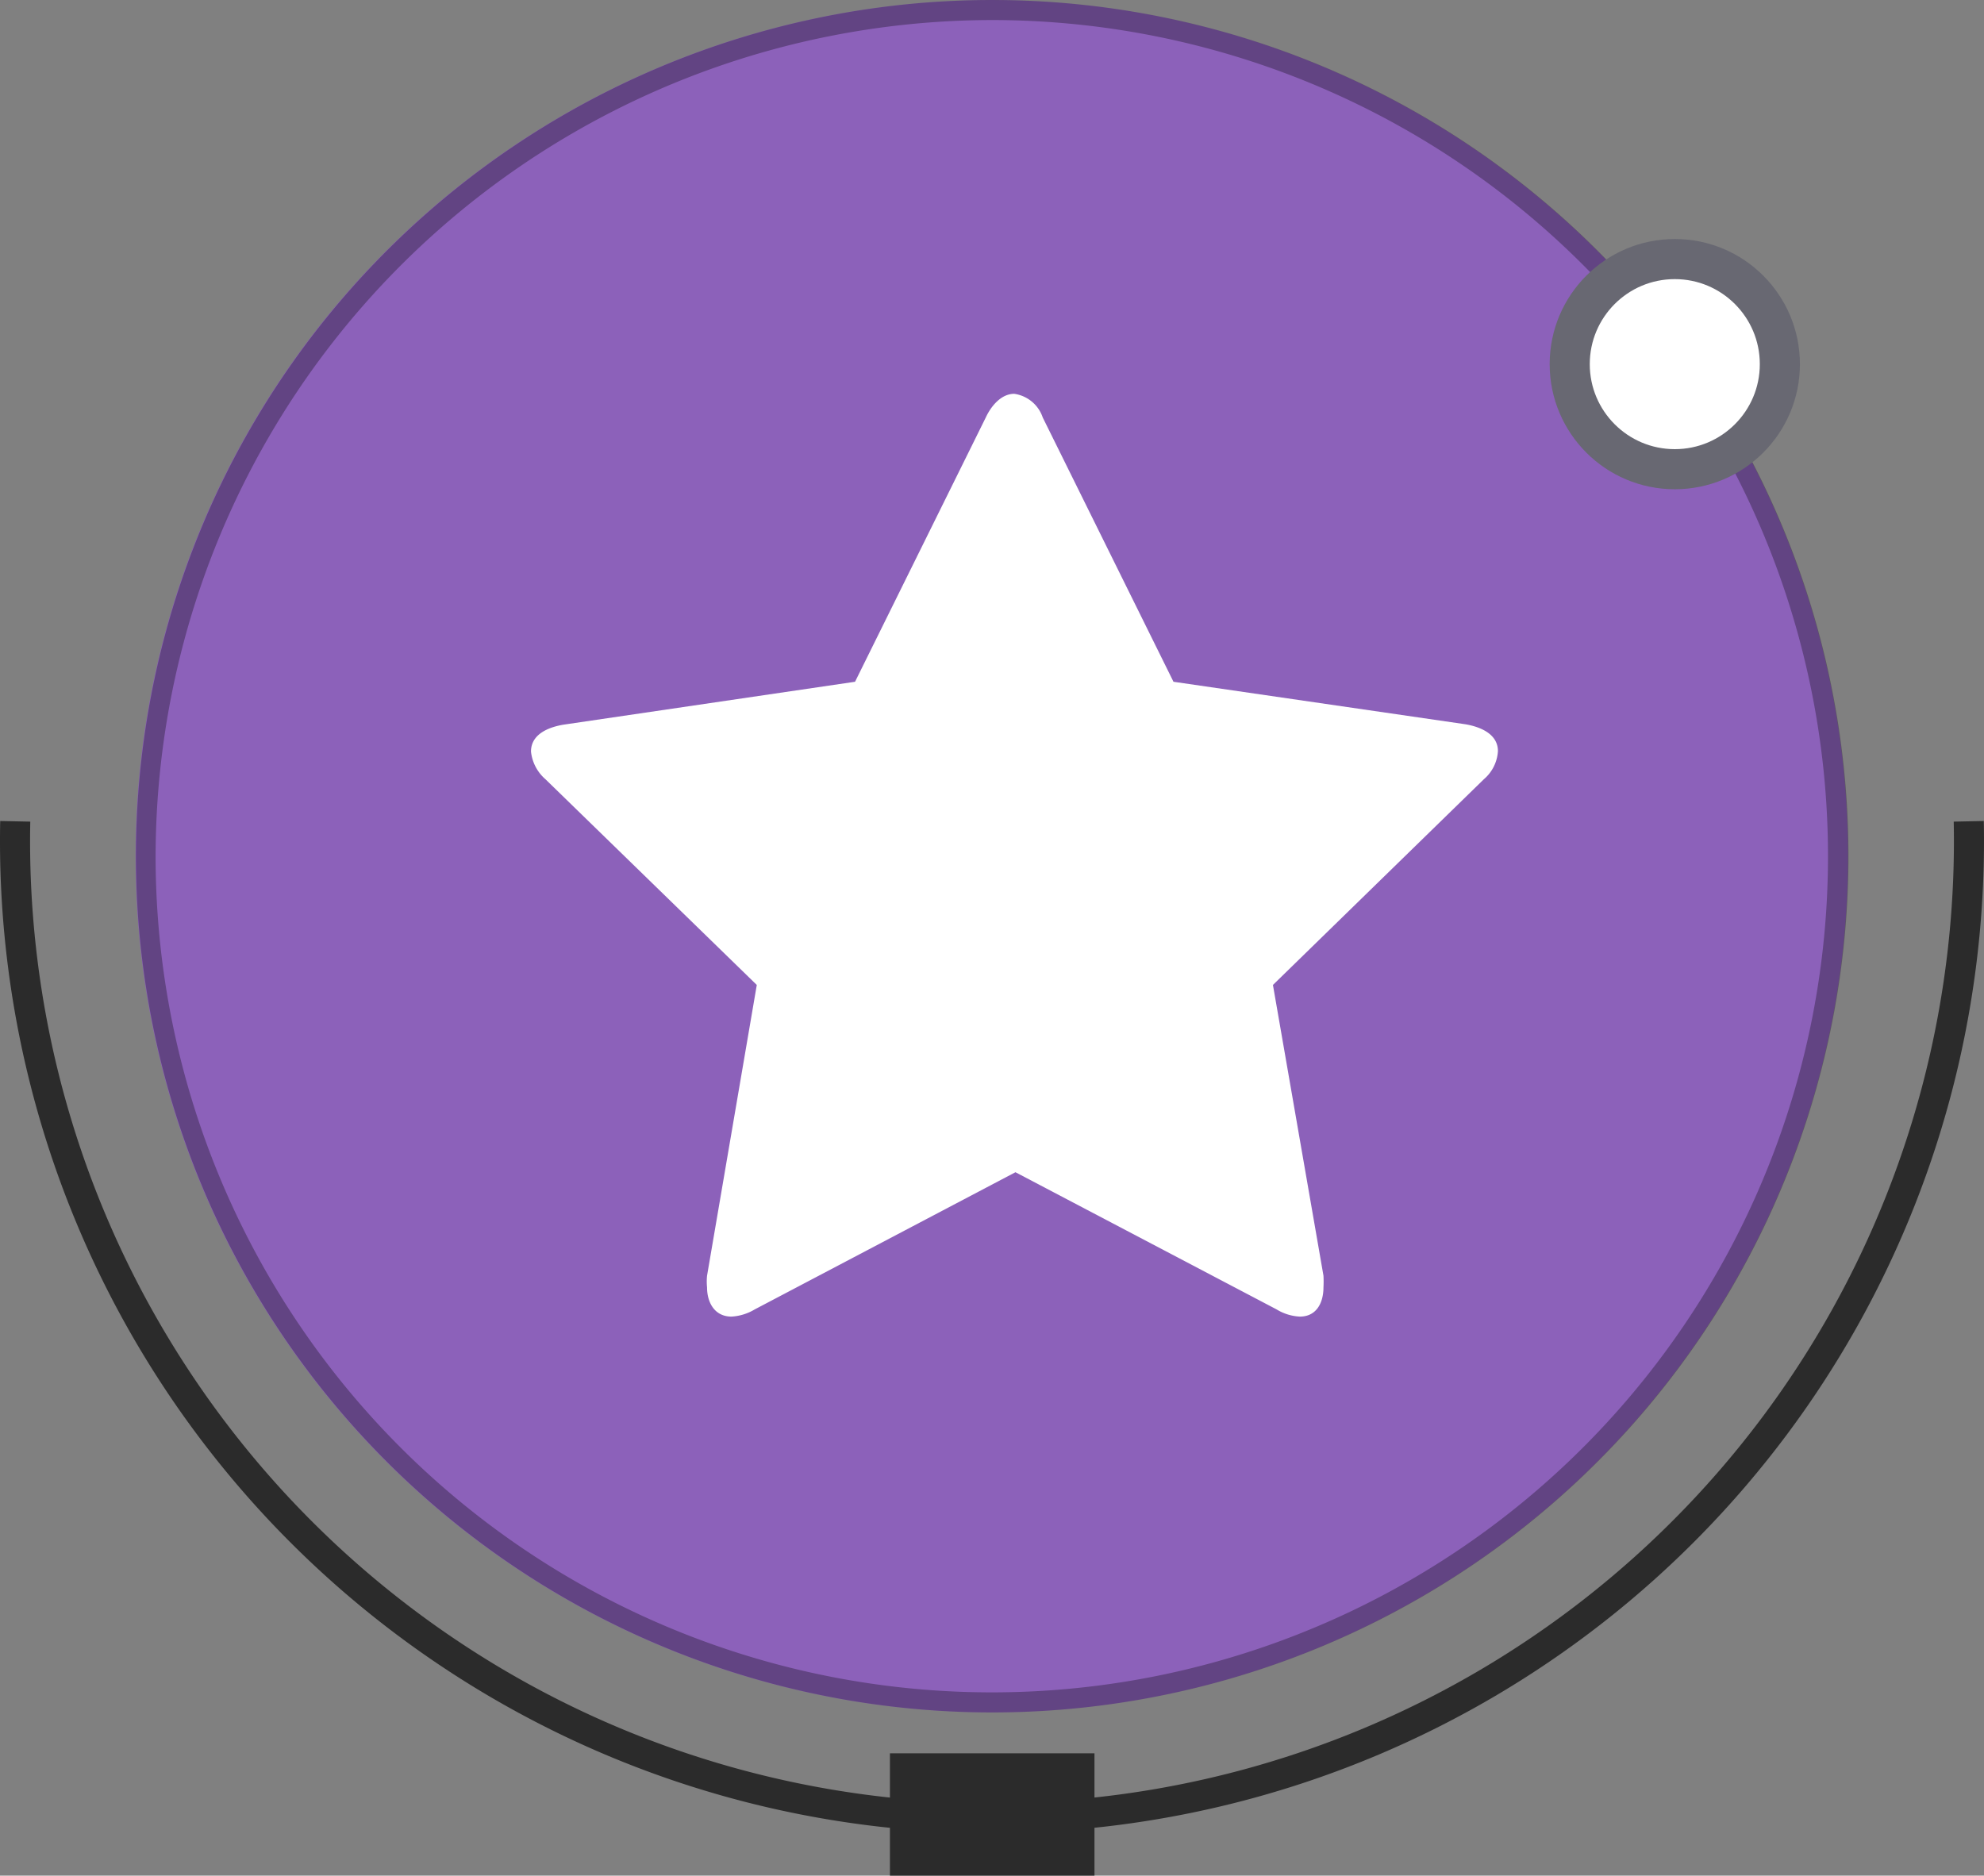 <svg xmlns="http://www.w3.org/2000/svg" width="49.47" height="46.77" viewBox="0 0 49.47 46.77"><rect x="0" y="0" width="49.47" height="46.77" fill="#808080" stroke="none"/><defs><style>.cls-1{isolation:isolate;}.cls-2{fill:#8c61ba;}.cls-3{opacity:0.3;mix-blend-mode:multiply;}.cls-4{fill:none;stroke:#2b2b2b;stroke-width:0.75px;fill-rule:evenodd;}.cls-4,.cls-6{stroke-miterlimit:10;}.cls-5{fill:#2b2b2b;}.cls-6,.cls-7{fill:#fff;}.cls-6{stroke:#686872;}</style></defs><title>Mondelez_Eropanel_Sprite</title><g class="cls-1"><g id="Layer_1" data-name="Layer 1"><circle class="cls-2" cx="24.73" cy="21.35" r="21.35"/><g class="cls-3"><path d="M24.73.5A20.85,20.85,0,1,1,3.88,21.35,20.88,20.88,0,0,1,24.73.5m0-.5A21.35,21.35,0,1,0,46.09,21.35,21.35,21.35,0,0,0,24.73,0Z"/></g><path class="cls-4" d="M.38,20.48a24.36,24.36,0,1,0,48.71,0"/><rect class="cls-5" x="22.19" y="43.72" width="5.1" height="3.05"/><circle class="cls-6" cx="41.76" cy="9.08" r="2.62"/><path class="cls-7" d="M37,19.43l-5.26,5.13L33,31.81a2.81,2.81,0,0,1,0,.29c0,.38-.17.73-.59.73a1.23,1.23,0,0,1-.58-.18l-6.51-3.42-6.5,3.42a1.27,1.27,0,0,1-.58.18c-.42,0-.61-.35-.61-.73a1.43,1.43,0,0,1,0-.29l1.24-7.25L13.6,19.43a1.06,1.06,0,0,1-.36-.69c0-.44.45-.61.81-.67L21.32,17l3.26-6.59c.13-.28.38-.59.71-.59a.88.88,0,0,1,.71.59L29.26,17l7.28,1.06c.35.06.81.23.81.67A1,1,0,0,1,37,19.43Z"/></g></g></svg>